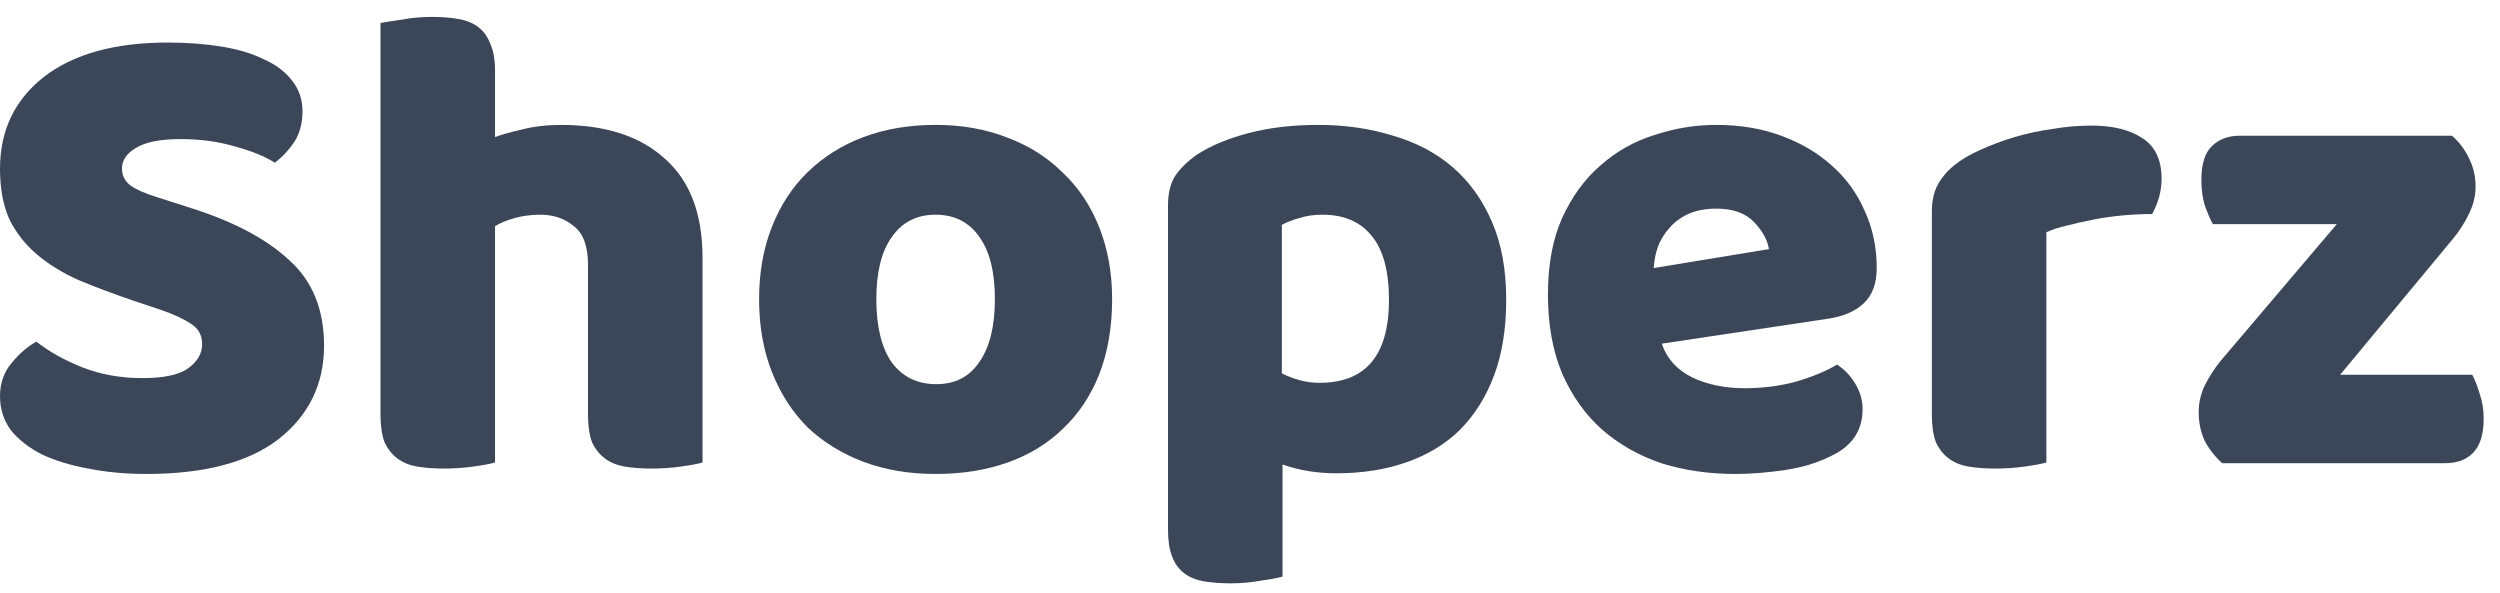       <svg
        width="135"
        height="32"
        viewBox="0 0 135 32"
        fill="none"
        xmlns="http://www.w3.org/2000/svg"
      >
        <path
          d="M7.167 16.224C6.1 15.86 5.13 15.495 4.257 15.13C3.383 14.742 2.632 14.28 2.001 13.745C1.37 13.21 0.873 12.578 0.509 11.849C0.17 11.096 0 10.184 0 9.115C0 7.049 0.788 5.396 2.365 4.157C3.965 2.917 6.197 2.297 9.059 2.297C10.102 2.297 11.072 2.37 11.969 2.516C12.867 2.662 13.63 2.893 14.261 3.209C14.916 3.5 15.425 3.889 15.789 4.375C16.153 4.837 16.335 5.384 16.335 6.016C16.335 6.648 16.189 7.195 15.898 7.657C15.607 8.094 15.255 8.471 14.843 8.787C14.31 8.447 13.594 8.155 12.697 7.912C11.799 7.644 10.817 7.511 9.75 7.511C8.659 7.511 7.858 7.669 7.349 7.985C6.84 8.276 6.585 8.653 6.585 9.115C6.585 9.479 6.743 9.783 7.058 10.026C7.373 10.245 7.846 10.452 8.477 10.646L10.405 11.266C12.685 11.995 14.431 12.931 15.644 14.073C16.881 15.191 17.499 16.723 17.499 18.667C17.499 20.733 16.686 22.41 15.062 23.698C13.437 24.962 11.047 25.594 7.895 25.594C6.779 25.594 5.736 25.497 4.766 25.302C3.82 25.132 2.983 24.877 2.256 24.537C1.552 24.172 0.994 23.735 0.582 23.224C0.194 22.689 0 22.082 0 21.401C0 20.696 0.206 20.101 0.618 19.615C1.031 19.104 1.479 18.715 1.965 18.448C2.644 18.983 3.468 19.445 4.438 19.834C5.433 20.222 6.512 20.417 7.676 20.417C8.865 20.417 9.701 20.235 10.187 19.87C10.672 19.505 10.914 19.08 10.914 18.594C10.914 18.108 10.72 17.743 10.332 17.5C9.944 17.233 9.398 16.978 8.695 16.735L7.167 16.224Z"
          fill="#3B4758"
        />
        <path
          d="M37.937 24.974C37.694 25.047 37.306 25.12 36.773 25.193C36.263 25.266 35.73 25.302 35.172 25.302C34.638 25.302 34.153 25.266 33.717 25.193C33.304 25.12 32.953 24.974 32.662 24.755C32.371 24.537 32.14 24.245 31.97 23.88C31.825 23.491 31.752 22.993 31.752 22.386V14.292C31.752 13.295 31.497 12.603 30.988 12.214C30.503 11.801 29.897 11.594 29.169 11.594C28.684 11.594 28.223 11.655 27.787 11.776C27.35 11.898 26.998 12.044 26.732 12.214V24.974C26.489 25.047 26.101 25.12 25.567 25.193C25.058 25.266 24.525 25.302 23.967 25.302C23.433 25.302 22.948 25.266 22.512 25.193C22.099 25.12 21.747 24.974 21.456 24.755C21.166 24.537 20.935 24.245 20.765 23.88C20.62 23.491 20.547 22.993 20.547 22.386V1.24C20.814 1.191 21.202 1.131 21.711 1.058C22.245 0.96 22.778 0.912 23.312 0.912C23.846 0.912 24.318 0.948 24.731 1.021C25.167 1.094 25.531 1.24 25.822 1.459C26.113 1.677 26.331 1.981 26.477 2.37C26.647 2.735 26.732 3.221 26.732 3.829V7.401C27.047 7.28 27.52 7.146 28.151 7C28.805 6.83 29.521 6.745 30.297 6.745C32.698 6.745 34.566 7.353 35.9 8.568C37.258 9.759 37.937 11.545 37.937 13.927V24.974Z"
          fill="#3B4758"
        />
        <path
          d="M60.055 16.151C60.055 17.658 59.824 19.007 59.364 20.198C58.903 21.365 58.248 22.349 57.399 23.151C56.574 23.953 55.58 24.561 54.416 24.974C53.252 25.387 51.954 25.594 50.523 25.594C49.092 25.594 47.794 25.375 46.63 24.938C45.466 24.5 44.46 23.88 43.611 23.078C42.786 22.252 42.143 21.255 41.683 20.089C41.222 18.922 40.991 17.61 40.991 16.151C40.991 14.717 41.222 13.417 41.683 12.25C42.143 11.084 42.786 10.099 43.611 9.297C44.46 8.471 45.466 7.839 46.63 7.401C47.794 6.964 49.092 6.745 50.523 6.745C51.954 6.745 53.252 6.976 54.416 7.438C55.58 7.875 56.574 8.507 57.399 9.334C58.248 10.136 58.903 11.12 59.364 12.287C59.824 13.453 60.055 14.742 60.055 16.151ZM47.322 16.151C47.322 17.634 47.6 18.776 48.158 19.578C48.74 20.356 49.541 20.745 50.559 20.745C51.578 20.745 52.354 20.344 52.888 19.542C53.446 18.74 53.724 17.61 53.724 16.151C53.724 14.693 53.446 13.575 52.888 12.797C52.33 11.995 51.542 11.594 50.523 11.594C49.504 11.594 48.716 11.995 48.158 12.797C47.6 13.575 47.322 14.693 47.322 16.151Z"
          fill="#3B4758"
        />
        <path
          d="M71.185 6.745C72.64 6.745 73.986 6.94 75.223 7.328C76.484 7.693 77.564 8.264 78.461 9.042C79.358 9.82 80.062 10.804 80.571 11.995C81.08 13.162 81.335 14.559 81.335 16.188C81.335 17.743 81.117 19.104 80.68 20.271C80.244 21.438 79.625 22.422 78.825 23.224C78.024 24.002 77.054 24.585 75.914 24.974C74.799 25.363 73.55 25.558 72.167 25.558C71.124 25.558 70.154 25.399 69.257 25.084V31.136C69.014 31.208 68.626 31.281 68.093 31.354C67.559 31.451 67.013 31.5 66.455 31.5C65.922 31.5 65.437 31.464 65 31.391C64.588 31.318 64.236 31.172 63.945 30.953C63.654 30.735 63.436 30.431 63.29 30.042C63.145 29.677 63.072 29.191 63.072 28.584V11.084C63.072 10.427 63.205 9.893 63.472 9.479C63.763 9.066 64.151 8.69 64.636 8.349C65.388 7.863 66.322 7.474 67.438 7.183C68.553 6.891 69.802 6.745 71.185 6.745ZM71.258 20.672C73.756 20.672 75.005 19.177 75.005 16.188C75.005 14.632 74.689 13.478 74.059 12.724C73.453 11.971 72.567 11.594 71.403 11.594C70.942 11.594 70.53 11.655 70.166 11.776C69.802 11.874 69.487 11.995 69.22 12.141V20.162C69.511 20.308 69.827 20.429 70.166 20.526C70.506 20.623 70.87 20.672 71.258 20.672Z"
          fill="#3B4758"
        />
        <path
          d="M93.703 25.594C92.272 25.594 90.938 25.399 89.701 25.011C88.488 24.597 87.421 23.99 86.5 23.188C85.602 22.386 84.887 21.377 84.353 20.162C83.844 18.946 83.589 17.524 83.589 15.896C83.589 14.292 83.844 12.919 84.353 11.776C84.887 10.61 85.578 9.662 86.427 8.933C87.276 8.179 88.246 7.632 89.337 7.292C90.429 6.927 91.544 6.745 92.684 6.745C93.97 6.745 95.134 6.94 96.177 7.328C97.244 7.717 98.153 8.252 98.905 8.933C99.681 9.613 100.276 10.427 100.688 11.375C101.125 12.323 101.343 13.356 101.343 14.474C101.343 15.301 101.112 15.932 100.652 16.37C100.191 16.808 99.548 17.087 98.723 17.209L89.737 18.558C90.004 19.36 90.55 19.967 91.375 20.38C92.199 20.769 93.145 20.964 94.212 20.964C95.207 20.964 96.14 20.842 97.014 20.599C97.911 20.332 98.639 20.028 99.196 19.688C99.584 19.931 99.912 20.271 100.179 20.709C100.445 21.146 100.579 21.608 100.579 22.094C100.579 23.188 100.07 24.002 99.051 24.537C98.275 24.95 97.402 25.229 96.431 25.375C95.461 25.521 94.552 25.594 93.703 25.594ZM92.684 11.266C92.102 11.266 91.593 11.363 91.156 11.558C90.744 11.752 90.404 12.007 90.138 12.323C89.871 12.615 89.665 12.955 89.519 13.344C89.398 13.709 89.325 14.085 89.301 14.474L95.522 13.453C95.449 12.967 95.182 12.481 94.722 11.995C94.261 11.509 93.582 11.266 92.684 11.266Z"
          fill="#3B4758"
        />
        <path
          d="M110.504 24.974C110.262 25.047 109.874 25.12 109.34 25.193C108.831 25.266 108.297 25.302 107.74 25.302C107.206 25.302 106.721 25.266 106.284 25.193C105.872 25.12 105.52 24.974 105.229 24.755C104.938 24.537 104.708 24.245 104.538 23.88C104.393 23.491 104.32 22.993 104.32 22.386V11.448C104.32 10.889 104.417 10.415 104.611 10.026C104.829 9.613 105.132 9.249 105.52 8.933C105.908 8.617 106.381 8.337 106.939 8.094C107.521 7.827 108.14 7.596 108.795 7.401C109.449 7.207 110.129 7.061 110.832 6.964C111.535 6.842 112.239 6.782 112.942 6.782C114.106 6.782 115.028 7.013 115.707 7.474C116.386 7.912 116.726 8.641 116.726 9.662C116.726 10.002 116.677 10.342 116.58 10.683C116.483 10.999 116.362 11.29 116.216 11.558C115.707 11.558 115.185 11.582 114.652 11.63C114.118 11.679 113.597 11.752 113.087 11.849C112.578 11.947 112.093 12.056 111.632 12.177C111.196 12.275 110.82 12.396 110.504 12.542V24.974Z"
          fill="#3B4758"
        />
        <path
          d="M120.002 25.011C119.614 24.67 119.299 24.269 119.056 23.808C118.838 23.346 118.729 22.823 118.729 22.24C118.729 21.754 118.838 21.28 119.056 20.818C119.299 20.332 119.59 19.882 119.929 19.469L126.187 12.104H119.493C119.347 11.837 119.202 11.497 119.056 11.084C118.935 10.67 118.874 10.221 118.874 9.735C118.874 8.884 119.056 8.276 119.42 7.912C119.808 7.523 120.317 7.328 120.948 7.328H132.408C132.796 7.669 133.099 8.07 133.317 8.532C133.56 8.993 133.681 9.516 133.681 10.099C133.681 10.585 133.56 11.072 133.317 11.558C133.099 12.019 132.82 12.457 132.481 12.87L126.369 20.235H133.499C133.645 20.502 133.778 20.842 133.899 21.255C134.045 21.669 134.118 22.118 134.118 22.604C134.118 23.455 133.924 24.075 133.536 24.464C133.172 24.828 132.675 25.011 132.044 25.011H120.002Z"
          fill="#3B4758"
        />
      </svg>